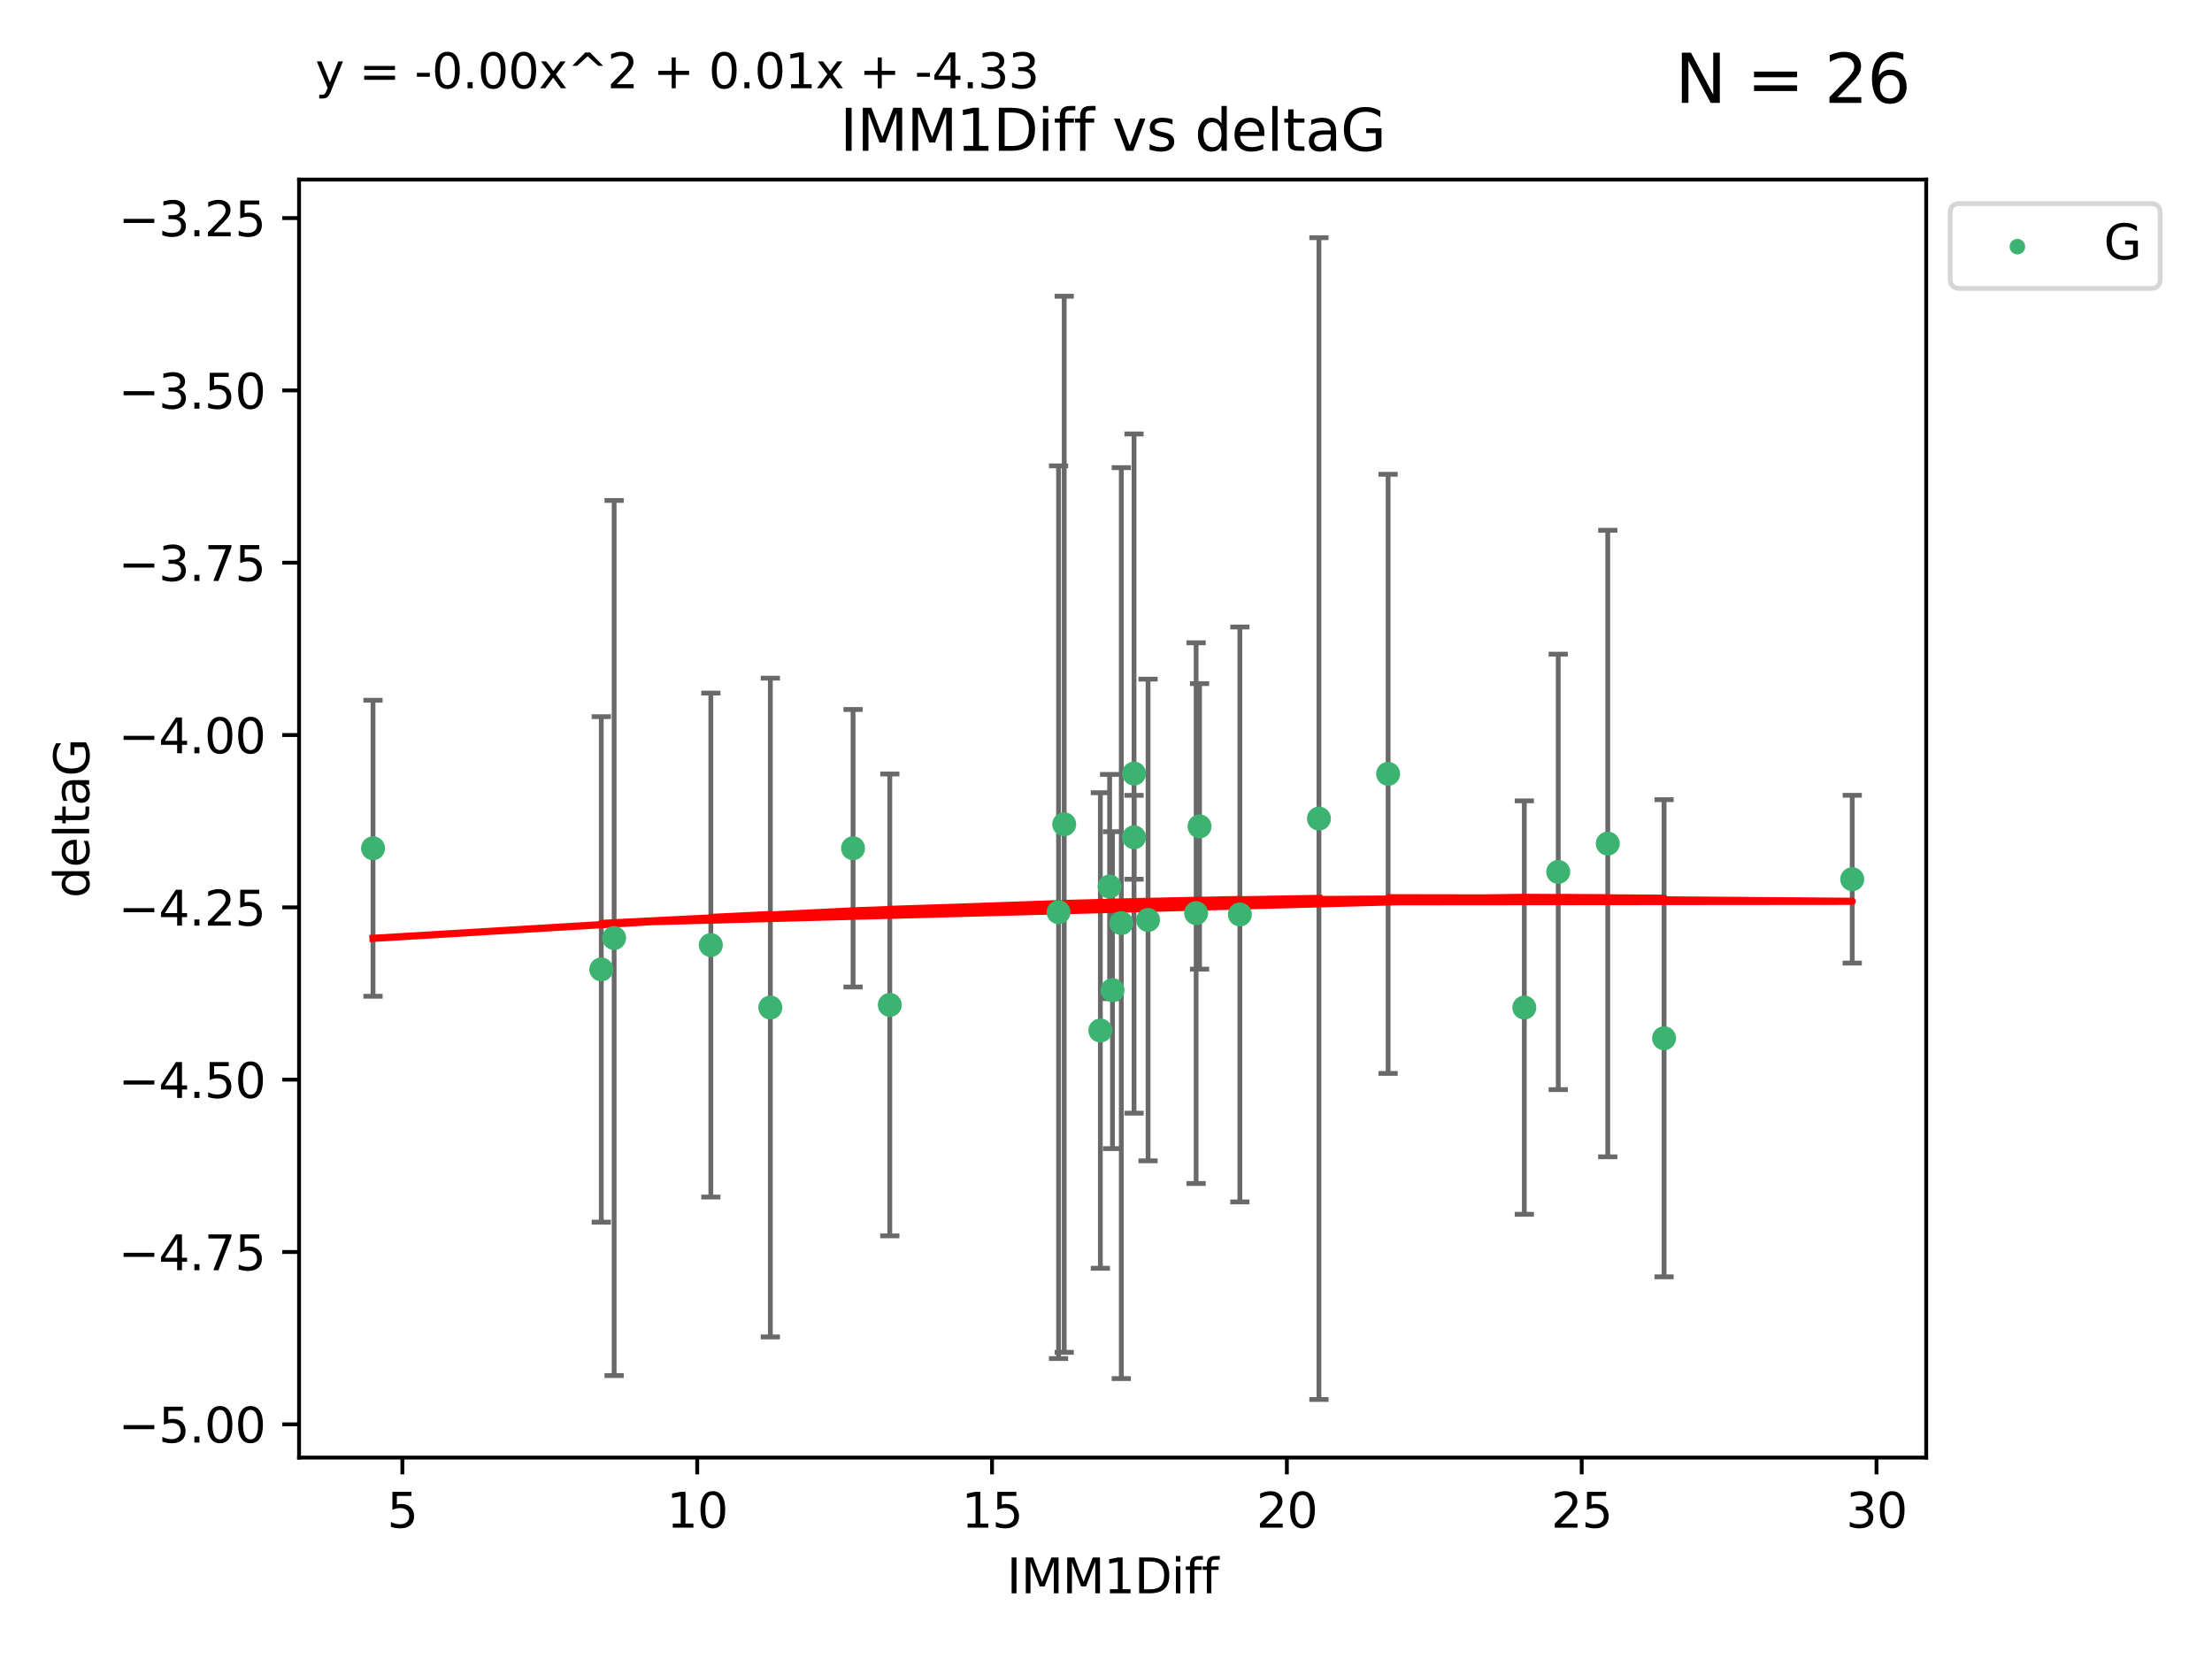 <?xml version="1.0" encoding="utf-8" standalone="no"?>
<!DOCTYPE svg PUBLIC "-//W3C//DTD SVG 1.1//EN"
  "http://www.w3.org/Graphics/SVG/1.1/DTD/svg11.dtd">
<svg xmlns:xlink="http://www.w3.org/1999/xlink" width="460.8pt" height="345.6pt" viewBox="0 0 460.8 345.6" xmlns="http://www.w3.org/2000/svg" version="1.1">
 <defs>
  <style type="text/css">*{stroke-linejoin: round; stroke-linecap: butt}</style>
 </defs>
 <g id="figure_1">
  <g id="patch_1">
   <path d="M 0 345.6 
L 460.8 345.6 
L 460.8 0 
L 0 0 
z
" style="fill: #ffffff"/>
  </g>
  <g id="axes_1">
   <g id="patch_2">
    <path d="M 62.3 303.64 
L 401.26 303.64 
L 401.26 37.411 
L 62.3 37.411 
z
" style="fill: #ffffff"/>
   </g>
   <g id="PathCollection_1">
    <defs>
     <path id="m90bf96f4f6" d="M 0 1.118 
C 0.297 1.118 0.581 1 0.791 0.791 
C 1 0.581 1.118 0.297 1.118 0 
C 1.118 -0.297 1 -0.581 0.791 -0.791 
C 0.581 -1 0.297 -1.118 0 -1.118 
C -0.297 -1.118 -0.581 -1 -0.791 -0.791 
C -1 -0.581 -1.118 -0.297 -1.118 0 
C -1.118 0.297 -1 0.581 -0.791 0.791 
C -0.581 1 -0.297 1.118 0 1.118 
z
" style="stroke: #3cb371"/>
    </defs>
    <g clip-path="url(#pb9532ca1d9)">
     <use xlink:href="#m90bf96f4f6" x="77.707" y="176.708" style="fill: #3cb371; stroke: #3cb371"/>
     <use xlink:href="#m90bf96f4f6" x="160.474" y="209.887" style="fill: #3cb371; stroke: #3cb371"/>
     <use xlink:href="#m90bf96f4f6" x="148.08" y="196.873" style="fill: #3cb371; stroke: #3cb371"/>
     <use xlink:href="#m90bf96f4f6" x="220.516" y="190.03" style="fill: #3cb371; stroke: #3cb371"/>
     <use xlink:href="#m90bf96f4f6" x="177.708" y="176.706" style="fill: #3cb371; stroke: #3cb371"/>
     <use xlink:href="#m90bf96f4f6" x="125.257" y="201.944" style="fill: #3cb371; stroke: #3cb371"/>
     <use xlink:href="#m90bf96f4f6" x="231.755" y="206.268" style="fill: #3cb371; stroke: #3cb371"/>
     <use xlink:href="#m90bf96f4f6" x="185.36" y="209.343" style="fill: #3cb371; stroke: #3cb371"/>
     <use xlink:href="#m90bf96f4f6" x="249.174" y="190.225" style="fill: #3cb371; stroke: #3cb371"/>
     <use xlink:href="#m90bf96f4f6" x="229.225" y="214.67" style="fill: #3cb371; stroke: #3cb371"/>
     <use xlink:href="#m90bf96f4f6" x="249.886" y="172.151" style="fill: #3cb371; stroke: #3cb371"/>
     <use xlink:href="#m90bf96f4f6" x="334.925" y="175.729" style="fill: #3cb371; stroke: #3cb371"/>
     <use xlink:href="#m90bf96f4f6" x="324.607" y="181.632" style="fill: #3cb371; stroke: #3cb371"/>
     <use xlink:href="#m90bf96f4f6" x="127.935" y="195.409" style="fill: #3cb371; stroke: #3cb371"/>
     <use xlink:href="#m90bf96f4f6" x="258.288" y="190.495" style="fill: #3cb371; stroke: #3cb371"/>
     <use xlink:href="#m90bf96f4f6" x="236.239" y="161.149" style="fill: #3cb371; stroke: #3cb371"/>
     <use xlink:href="#m90bf96f4f6" x="231.154" y="184.68" style="fill: #3cb371; stroke: #3cb371"/>
     <use xlink:href="#m90bf96f4f6" x="239.162" y="191.649" style="fill: #3cb371; stroke: #3cb371"/>
     <use xlink:href="#m90bf96f4f6" x="233.586" y="192.301" style="fill: #3cb371; stroke: #3cb371"/>
     <use xlink:href="#m90bf96f4f6" x="385.853" y="183.149" style="fill: #3cb371; stroke: #3cb371"/>
     <use xlink:href="#m90bf96f4f6" x="289.169" y="161.208" style="fill: #3cb371; stroke: #3cb371"/>
     <use xlink:href="#m90bf96f4f6" x="346.656" y="216.284" style="fill: #3cb371; stroke: #3cb371"/>
     <use xlink:href="#m90bf96f4f6" x="317.544" y="209.894" style="fill: #3cb371; stroke: #3cb371"/>
     <use xlink:href="#m90bf96f4f6" x="221.695" y="171.712" style="fill: #3cb371; stroke: #3cb371"/>
     <use xlink:href="#m90bf96f4f6" x="236.239" y="174.421" style="fill: #3cb371; stroke: #3cb371"/>
     <use xlink:href="#m90bf96f4f6" x="274.76" y="170.526" style="fill: #3cb371; stroke: #3cb371"/>
    </g>
   </g>
   <g id="matplotlib.axis_1">
    <g id="xtick_1">
     <g id="line2d_1">
      <defs>
       <path id="mf99f2c4d84" d="M 0 0 
L 0 3.5 
" style="stroke: #000000; stroke-width: 0.8"/>
      </defs>
      <g>
       <use xlink:href="#mf99f2c4d84" x="83.824" y="303.64" style="stroke: #000000; stroke-width: 0.8"/>
      </g>
     </g>
     <g id="text_1">
      <!-- 5 -->
      <g transform="translate(80.643 318.238)scale(0.1 -0.1)">
       <defs>
        <path id="DejaVuSans-35" d="M 691 4666 
L 3169 4666 
L 3169 4134 
L 1269 4134 
L 1269 2991 
Q 1406 3038 1543 3061 
Q 1681 3084 1819 3084 
Q 2600 3084 3056 2656 
Q 3513 2228 3513 1497 
Q 3513 744 3044 326 
Q 2575 -91 1722 -91 
Q 1428 -91 1123 -41 
Q 819 9 494 109 
L 494 744 
Q 775 591 1075 516 
Q 1375 441 1709 441 
Q 2250 441 2565 725 
Q 2881 1009 2881 1497 
Q 2881 1984 2565 2268 
Q 2250 2553 1709 2553 
Q 1456 2553 1204 2497 
Q 953 2441 691 2322 
L 691 4666 
z
" transform="scale(0.016)"/>
       </defs>
       <use xlink:href="#DejaVuSans-35"/>
      </g>
     </g>
    </g>
    <g id="xtick_2">
     <g id="line2d_2">
      <g>
       <use xlink:href="#mf99f2c4d84" x="145.242" y="303.64" style="stroke: #000000; stroke-width: 0.8"/>
      </g>
     </g>
     <g id="text_2">
      <!-- 10 -->
      <g transform="translate(138.88 318.238)scale(0.1 -0.1)">
       <defs>
        <path id="DejaVuSans-31" d="M 794 531 
L 1825 531 
L 1825 4091 
L 703 3866 
L 703 4441 
L 1819 4666 
L 2450 4666 
L 2450 531 
L 3481 531 
L 3481 0 
L 794 0 
L 794 531 
z
" transform="scale(0.016)"/>
        <path id="DejaVuSans-30" d="M 2034 4250 
Q 1547 4250 1301 3770 
Q 1056 3291 1056 2328 
Q 1056 1369 1301 889 
Q 1547 409 2034 409 
Q 2525 409 2770 889 
Q 3016 1369 3016 2328 
Q 3016 3291 2770 3770 
Q 2525 4250 2034 4250 
z
M 2034 4750 
Q 2819 4750 3233 4129 
Q 3647 3509 3647 2328 
Q 3647 1150 3233 529 
Q 2819 -91 2034 -91 
Q 1250 -91 836 529 
Q 422 1150 422 2328 
Q 422 3509 836 4129 
Q 1250 4750 2034 4750 
z
" transform="scale(0.016)"/>
       </defs>
       <use xlink:href="#DejaVuSans-31"/>
       <use xlink:href="#DejaVuSans-30" x="63.623"/>
      </g>
     </g>
    </g>
    <g id="xtick_3">
     <g id="line2d_3">
      <g>
       <use xlink:href="#mf99f2c4d84" x="206.66" y="303.64" style="stroke: #000000; stroke-width: 0.8"/>
      </g>
     </g>
     <g id="text_3">
      <!-- 15 -->
      <g transform="translate(200.298 318.238)scale(0.1 -0.1)">
       <use xlink:href="#DejaVuSans-31"/>
       <use xlink:href="#DejaVuSans-35" x="63.623"/>
      </g>
     </g>
    </g>
    <g id="xtick_4">
     <g id="line2d_4">
      <g>
       <use xlink:href="#mf99f2c4d84" x="268.078" y="303.64" style="stroke: #000000; stroke-width: 0.8"/>
      </g>
     </g>
     <g id="text_4">
      <!-- 20 -->
      <g transform="translate(261.715 318.238)scale(0.1 -0.1)">
       <defs>
        <path id="DejaVuSans-32" d="M 1228 531 
L 3431 531 
L 3431 0 
L 469 0 
L 469 531 
Q 828 903 1448 1529 
Q 2069 2156 2228 2338 
Q 2531 2678 2651 2914 
Q 2772 3150 2772 3378 
Q 2772 3750 2511 3984 
Q 2250 4219 1831 4219 
Q 1534 4219 1204 4116 
Q 875 4013 500 3803 
L 500 4441 
Q 881 4594 1212 4672 
Q 1544 4750 1819 4750 
Q 2544 4750 2975 4387 
Q 3406 4025 3406 3419 
Q 3406 3131 3298 2873 
Q 3191 2616 2906 2266 
Q 2828 2175 2409 1742 
Q 1991 1309 1228 531 
z
" transform="scale(0.016)"/>
       </defs>
       <use xlink:href="#DejaVuSans-32"/>
       <use xlink:href="#DejaVuSans-30" x="63.623"/>
      </g>
     </g>
    </g>
    <g id="xtick_5">
     <g id="line2d_5">
      <g>
       <use xlink:href="#mf99f2c4d84" x="329.496" y="303.64" style="stroke: #000000; stroke-width: 0.8"/>
      </g>
     </g>
     <g id="text_5">
      <!-- 25 -->
      <g transform="translate(323.133 318.238)scale(0.1 -0.1)">
       <use xlink:href="#DejaVuSans-32"/>
       <use xlink:href="#DejaVuSans-35" x="63.623"/>
      </g>
     </g>
    </g>
    <g id="xtick_6">
     <g id="line2d_6">
      <g>
       <use xlink:href="#mf99f2c4d84" x="390.914" y="303.64" style="stroke: #000000; stroke-width: 0.8"/>
      </g>
     </g>
     <g id="text_6">
      <!-- 30 -->
      <g transform="translate(384.551 318.238)scale(0.1 -0.1)">
       <defs>
        <path id="DejaVuSans-33" d="M 2597 2516 
Q 3050 2419 3304 2112 
Q 3559 1806 3559 1356 
Q 3559 666 3084 287 
Q 2609 -91 1734 -91 
Q 1441 -91 1130 -33 
Q 819 25 488 141 
L 488 750 
Q 750 597 1062 519 
Q 1375 441 1716 441 
Q 2309 441 2620 675 
Q 2931 909 2931 1356 
Q 2931 1769 2642 2001 
Q 2353 2234 1838 2234 
L 1294 2234 
L 1294 2753 
L 1863 2753 
Q 2328 2753 2575 2939 
Q 2822 3125 2822 3475 
Q 2822 3834 2567 4026 
Q 2313 4219 1838 4219 
Q 1578 4219 1281 4162 
Q 984 4106 628 3988 
L 628 4550 
Q 988 4650 1302 4700 
Q 1616 4750 1894 4750 
Q 2613 4750 3031 4423 
Q 3450 4097 3450 3541 
Q 3450 3153 3228 2886 
Q 3006 2619 2597 2516 
z
" transform="scale(0.016)"/>
       </defs>
       <use xlink:href="#DejaVuSans-33"/>
       <use xlink:href="#DejaVuSans-30" x="63.623"/>
      </g>
     </g>
    </g>
    <g id="text_7">
     <!-- IMM1Diff -->
     <g transform="translate(209.736 331.917)scale(0.1 -0.1)">
      <defs>
       <path id="DejaVuSans-49" d="M 628 4666 
L 1259 4666 
L 1259 0 
L 628 0 
L 628 4666 
z
" transform="scale(0.016)"/>
       <path id="DejaVuSans-4d" d="M 628 4666 
L 1569 4666 
L 2759 1491 
L 3956 4666 
L 4897 4666 
L 4897 0 
L 4281 0 
L 4281 4097 
L 3078 897 
L 2444 897 
L 1241 4097 
L 1241 0 
L 628 0 
L 628 4666 
z
" transform="scale(0.016)"/>
       <path id="DejaVuSans-44" d="M 1259 4147 
L 1259 519 
L 2022 519 
Q 2988 519 3436 956 
Q 3884 1394 3884 2338 
Q 3884 3275 3436 3711 
Q 2988 4147 2022 4147 
L 1259 4147 
z
M 628 4666 
L 1925 4666 
Q 3281 4666 3915 4102 
Q 4550 3538 4550 2338 
Q 4550 1131 3912 565 
Q 3275 0 1925 0 
L 628 0 
L 628 4666 
z
" transform="scale(0.016)"/>
       <path id="DejaVuSans-69" d="M 603 3500 
L 1178 3500 
L 1178 0 
L 603 0 
L 603 3500 
z
M 603 4863 
L 1178 4863 
L 1178 4134 
L 603 4134 
L 603 4863 
z
" transform="scale(0.016)"/>
       <path id="DejaVuSans-66" d="M 2375 4863 
L 2375 4384 
L 1825 4384 
Q 1516 4384 1395 4259 
Q 1275 4134 1275 3809 
L 1275 3500 
L 2222 3500 
L 2222 3053 
L 1275 3053 
L 1275 0 
L 697 0 
L 697 3053 
L 147 3053 
L 147 3500 
L 697 3500 
L 697 3744 
Q 697 4328 969 4595 
Q 1241 4863 1831 4863 
L 2375 4863 
z
" transform="scale(0.016)"/>
      </defs>
      <use xlink:href="#DejaVuSans-49"/>
      <use xlink:href="#DejaVuSans-4d" x="29.492"/>
      <use xlink:href="#DejaVuSans-4d" x="115.771"/>
      <use xlink:href="#DejaVuSans-31" x="202.051"/>
      <use xlink:href="#DejaVuSans-44" x="265.674"/>
      <use xlink:href="#DejaVuSans-69" x="342.676"/>
      <use xlink:href="#DejaVuSans-66" x="370.459"/>
      <use xlink:href="#DejaVuSans-66" x="405.664"/>
     </g>
    </g>
   </g>
   <g id="matplotlib.axis_2">
    <g id="ytick_1">
     <g id="line2d_7">
      <defs>
       <path id="mb282b2b8c2" d="M 0 0 
L -3.5 0 
" style="stroke: #000000; stroke-width: 0.8"/>
      </defs>
      <g>
       <use xlink:href="#mb282b2b8c2" x="62.3" y="296.711" style="stroke: #000000; stroke-width: 0.8"/>
      </g>
     </g>
     <g id="text_8">
      <!-- −5.00 -->
      <g transform="translate(24.655 300.51)scale(0.1 -0.1)">
       <defs>
        <path id="DejaVuSans-2212" d="M 678 2272 
L 4684 2272 
L 4684 1741 
L 678 1741 
L 678 2272 
z
" transform="scale(0.016)"/>
        <path id="DejaVuSans-2e" d="M 684 794 
L 1344 794 
L 1344 0 
L 684 0 
L 684 794 
z
" transform="scale(0.016)"/>
       </defs>
       <use xlink:href="#DejaVuSans-2212"/>
       <use xlink:href="#DejaVuSans-35" x="83.789"/>
       <use xlink:href="#DejaVuSans-2e" x="147.412"/>
       <use xlink:href="#DejaVuSans-30" x="179.199"/>
       <use xlink:href="#DejaVuSans-30" x="242.822"/>
      </g>
     </g>
    </g>
    <g id="ytick_2">
     <g id="line2d_8">
      <g>
       <use xlink:href="#mb282b2b8c2" x="62.3" y="260.813" style="stroke: #000000; stroke-width: 0.8"/>
      </g>
     </g>
     <g id="text_9">
      <!-- −4.75 -->
      <g transform="translate(24.655 264.612)scale(0.1 -0.1)">
       <defs>
        <path id="DejaVuSans-34" d="M 2419 4116 
L 825 1625 
L 2419 1625 
L 2419 4116 
z
M 2253 4666 
L 3047 4666 
L 3047 1625 
L 3713 1625 
L 3713 1100 
L 3047 1100 
L 3047 0 
L 2419 0 
L 2419 1100 
L 313 1100 
L 313 1709 
L 2253 4666 
z
" transform="scale(0.016)"/>
        <path id="DejaVuSans-37" d="M 525 4666 
L 3525 4666 
L 3525 4397 
L 1831 0 
L 1172 0 
L 2766 4134 
L 525 4134 
L 525 4666 
z
" transform="scale(0.016)"/>
       </defs>
       <use xlink:href="#DejaVuSans-2212"/>
       <use xlink:href="#DejaVuSans-34" x="83.789"/>
       <use xlink:href="#DejaVuSans-2e" x="147.412"/>
       <use xlink:href="#DejaVuSans-37" x="179.199"/>
       <use xlink:href="#DejaVuSans-35" x="242.822"/>
      </g>
     </g>
    </g>
    <g id="ytick_3">
     <g id="line2d_9">
      <g>
       <use xlink:href="#mb282b2b8c2" x="62.3" y="224.916" style="stroke: #000000; stroke-width: 0.8"/>
      </g>
     </g>
     <g id="text_10">
      <!-- −4.50 -->
      <g transform="translate(24.655 228.715)scale(0.1 -0.1)">
       <use xlink:href="#DejaVuSans-2212"/>
       <use xlink:href="#DejaVuSans-34" x="83.789"/>
       <use xlink:href="#DejaVuSans-2e" x="147.412"/>
       <use xlink:href="#DejaVuSans-35" x="179.199"/>
       <use xlink:href="#DejaVuSans-30" x="242.822"/>
      </g>
     </g>
    </g>
    <g id="ytick_4">
     <g id="line2d_10">
      <g>
       <use xlink:href="#mb282b2b8c2" x="62.3" y="189.018" style="stroke: #000000; stroke-width: 0.8"/>
      </g>
     </g>
     <g id="text_11">
      <!-- −4.25 -->
      <g transform="translate(24.655 192.818)scale(0.1 -0.1)">
       <use xlink:href="#DejaVuSans-2212"/>
       <use xlink:href="#DejaVuSans-34" x="83.789"/>
       <use xlink:href="#DejaVuSans-2e" x="147.412"/>
       <use xlink:href="#DejaVuSans-32" x="179.199"/>
       <use xlink:href="#DejaVuSans-35" x="242.822"/>
      </g>
     </g>
    </g>
    <g id="ytick_5">
     <g id="line2d_11">
      <g>
       <use xlink:href="#mb282b2b8c2" x="62.3" y="153.121" style="stroke: #000000; stroke-width: 0.8"/>
      </g>
     </g>
     <g id="text_12">
      <!-- −4.00 -->
      <g transform="translate(24.655 156.92)scale(0.1 -0.1)">
       <use xlink:href="#DejaVuSans-2212"/>
       <use xlink:href="#DejaVuSans-34" x="83.789"/>
       <use xlink:href="#DejaVuSans-2e" x="147.412"/>
       <use xlink:href="#DejaVuSans-30" x="179.199"/>
       <use xlink:href="#DejaVuSans-30" x="242.822"/>
      </g>
     </g>
    </g>
    <g id="ytick_6">
     <g id="line2d_12">
      <g>
       <use xlink:href="#mb282b2b8c2" x="62.3" y="117.224" style="stroke: #000000; stroke-width: 0.8"/>
      </g>
     </g>
     <g id="text_13">
      <!-- −3.75 -->
      <g transform="translate(24.655 121.023)scale(0.1 -0.1)">
       <use xlink:href="#DejaVuSans-2212"/>
       <use xlink:href="#DejaVuSans-33" x="83.789"/>
       <use xlink:href="#DejaVuSans-2e" x="147.412"/>
       <use xlink:href="#DejaVuSans-37" x="179.199"/>
       <use xlink:href="#DejaVuSans-35" x="242.822"/>
      </g>
     </g>
    </g>
    <g id="ytick_7">
     <g id="line2d_13">
      <g>
       <use xlink:href="#mb282b2b8c2" x="62.3" y="81.326" style="stroke: #000000; stroke-width: 0.8"/>
      </g>
     </g>
     <g id="text_14">
      <!-- −3.50 -->
      <g transform="translate(24.655 85.126)scale(0.1 -0.1)">
       <use xlink:href="#DejaVuSans-2212"/>
       <use xlink:href="#DejaVuSans-33" x="83.789"/>
       <use xlink:href="#DejaVuSans-2e" x="147.412"/>
       <use xlink:href="#DejaVuSans-35" x="179.199"/>
       <use xlink:href="#DejaVuSans-30" x="242.822"/>
      </g>
     </g>
    </g>
    <g id="ytick_8">
     <g id="line2d_14">
      <g>
       <use xlink:href="#mb282b2b8c2" x="62.3" y="45.429" style="stroke: #000000; stroke-width: 0.8"/>
      </g>
     </g>
     <g id="text_15">
      <!-- −3.25 -->
      <g transform="translate(24.655 49.228)scale(0.1 -0.1)">
       <use xlink:href="#DejaVuSans-2212"/>
       <use xlink:href="#DejaVuSans-33" x="83.789"/>
       <use xlink:href="#DejaVuSans-2e" x="147.412"/>
       <use xlink:href="#DejaVuSans-32" x="179.199"/>
       <use xlink:href="#DejaVuSans-35" x="242.822"/>
      </g>
     </g>
    </g>
    <g id="text_16">
     <!-- deltaG -->
     <g transform="translate(18.575 187.064)rotate(-90)scale(0.1 -0.1)">
      <defs>
       <path id="DejaVuSans-64" d="M 2906 2969 
L 2906 4863 
L 3481 4863 
L 3481 0 
L 2906 0 
L 2906 525 
Q 2725 213 2448 61 
Q 2172 -91 1784 -91 
Q 1150 -91 751 415 
Q 353 922 353 1747 
Q 353 2572 751 3078 
Q 1150 3584 1784 3584 
Q 2172 3584 2448 3432 
Q 2725 3281 2906 2969 
z
M 947 1747 
Q 947 1113 1208 752 
Q 1469 391 1925 391 
Q 2381 391 2643 752 
Q 2906 1113 2906 1747 
Q 2906 2381 2643 2742 
Q 2381 3103 1925 3103 
Q 1469 3103 1208 2742 
Q 947 2381 947 1747 
z
" transform="scale(0.016)"/>
       <path id="DejaVuSans-65" d="M 3597 1894 
L 3597 1613 
L 953 1613 
Q 991 1019 1311 708 
Q 1631 397 2203 397 
Q 2534 397 2845 478 
Q 3156 559 3463 722 
L 3463 178 
Q 3153 47 2828 -22 
Q 2503 -91 2169 -91 
Q 1331 -91 842 396 
Q 353 884 353 1716 
Q 353 2575 817 3079 
Q 1281 3584 2069 3584 
Q 2775 3584 3186 3129 
Q 3597 2675 3597 1894 
z
M 3022 2063 
Q 3016 2534 2758 2815 
Q 2500 3097 2075 3097 
Q 1594 3097 1305 2825 
Q 1016 2553 972 2059 
L 3022 2063 
z
" transform="scale(0.016)"/>
       <path id="DejaVuSans-6c" d="M 603 4863 
L 1178 4863 
L 1178 0 
L 603 0 
L 603 4863 
z
" transform="scale(0.016)"/>
       <path id="DejaVuSans-74" d="M 1172 4494 
L 1172 3500 
L 2356 3500 
L 2356 3053 
L 1172 3053 
L 1172 1153 
Q 1172 725 1289 603 
Q 1406 481 1766 481 
L 2356 481 
L 2356 0 
L 1766 0 
Q 1100 0 847 248 
Q 594 497 594 1153 
L 594 3053 
L 172 3053 
L 172 3500 
L 594 3500 
L 594 4494 
L 1172 4494 
z
" transform="scale(0.016)"/>
       <path id="DejaVuSans-61" d="M 2194 1759 
Q 1497 1759 1228 1600 
Q 959 1441 959 1056 
Q 959 750 1161 570 
Q 1363 391 1709 391 
Q 2188 391 2477 730 
Q 2766 1069 2766 1631 
L 2766 1759 
L 2194 1759 
z
M 3341 1997 
L 3341 0 
L 2766 0 
L 2766 531 
Q 2569 213 2275 61 
Q 1981 -91 1556 -91 
Q 1019 -91 701 211 
Q 384 513 384 1019 
Q 384 1609 779 1909 
Q 1175 2209 1959 2209 
L 2766 2209 
L 2766 2266 
Q 2766 2663 2505 2880 
Q 2244 3097 1772 3097 
Q 1472 3097 1187 3025 
Q 903 2953 641 2809 
L 641 3341 
Q 956 3463 1253 3523 
Q 1550 3584 1831 3584 
Q 2591 3584 2966 3190 
Q 3341 2797 3341 1997 
z
" transform="scale(0.016)"/>
       <path id="DejaVuSans-47" d="M 3809 666 
L 3809 1919 
L 2778 1919 
L 2778 2438 
L 4434 2438 
L 4434 434 
Q 4069 175 3628 42 
Q 3188 -91 2688 -91 
Q 1594 -91 976 548 
Q 359 1188 359 2328 
Q 359 3472 976 4111 
Q 1594 4750 2688 4750 
Q 3144 4750 3555 4637 
Q 3966 4525 4313 4306 
L 4313 3634 
Q 3963 3931 3569 4081 
Q 3175 4231 2741 4231 
Q 1884 4231 1454 3753 
Q 1025 3275 1025 2328 
Q 1025 1384 1454 906 
Q 1884 428 2741 428 
Q 3075 428 3337 486 
Q 3600 544 3809 666 
z
" transform="scale(0.016)"/>
      </defs>
      <use xlink:href="#DejaVuSans-64"/>
      <use xlink:href="#DejaVuSans-65" x="63.477"/>
      <use xlink:href="#DejaVuSans-6c" x="125"/>
      <use xlink:href="#DejaVuSans-74" x="152.783"/>
      <use xlink:href="#DejaVuSans-61" x="191.992"/>
      <use xlink:href="#DejaVuSans-47" x="253.271"/>
     </g>
    </g>
   </g>
   <g id="LineCollection_1">
    <path d="M 77.707 207.534 
L 77.707 145.881 
" clip-path="url(#pb9532ca1d9)" style="fill: none; stroke: #696969"/>
    <path d="M 160.474 278.508 
L 160.474 141.266 
" clip-path="url(#pb9532ca1d9)" style="fill: none; stroke: #696969"/>
    <path d="M 148.08 249.368 
L 148.08 144.378 
" clip-path="url(#pb9532ca1d9)" style="fill: none; stroke: #696969"/>
    <path d="M 220.516 283.014 
L 220.516 97.046 
" clip-path="url(#pb9532ca1d9)" style="fill: none; stroke: #696969"/>
    <path d="M 177.708 205.612 
L 177.708 147.799 
" clip-path="url(#pb9532ca1d9)" style="fill: none; stroke: #696969"/>
    <path d="M 125.257 254.597 
L 125.257 149.292 
" clip-path="url(#pb9532ca1d9)" style="fill: none; stroke: #696969"/>
    <path d="M 231.755 239.282 
L 231.755 173.254 
" clip-path="url(#pb9532ca1d9)" style="fill: none; stroke: #696969"/>
    <path d="M 185.36 257.449 
L 185.36 161.238 
" clip-path="url(#pb9532ca1d9)" style="fill: none; stroke: #696969"/>
    <path d="M 249.174 246.547 
L 249.174 133.904 
" clip-path="url(#pb9532ca1d9)" style="fill: none; stroke: #696969"/>
    <path d="M 229.225 264.204 
L 229.225 165.137 
" clip-path="url(#pb9532ca1d9)" style="fill: none; stroke: #696969"/>
    <path d="M 249.886 201.892 
L 249.886 142.41 
" clip-path="url(#pb9532ca1d9)" style="fill: none; stroke: #696969"/>
    <path d="M 334.925 240.989 
L 334.925 110.468 
" clip-path="url(#pb9532ca1d9)" style="fill: none; stroke: #696969"/>
    <path d="M 324.607 226.988 
L 324.607 136.275 
" clip-path="url(#pb9532ca1d9)" style="fill: none; stroke: #696969"/>
    <path d="M 127.935 286.557 
L 127.935 104.261 
" clip-path="url(#pb9532ca1d9)" style="fill: none; stroke: #696969"/>
    <path d="M 258.288 250.379 
L 258.288 130.612 
" clip-path="url(#pb9532ca1d9)" style="fill: none; stroke: #696969"/>
    <path d="M 236.239 231.896 
L 236.239 90.402 
" clip-path="url(#pb9532ca1d9)" style="fill: none; stroke: #696969"/>
    <path d="M 231.154 208.033 
L 231.154 161.326 
" clip-path="url(#pb9532ca1d9)" style="fill: none; stroke: #696969"/>
    <path d="M 239.162 241.821 
L 239.162 141.478 
" clip-path="url(#pb9532ca1d9)" style="fill: none; stroke: #696969"/>
    <path d="M 233.586 287.183 
L 233.586 97.42 
" clip-path="url(#pb9532ca1d9)" style="fill: none; stroke: #696969"/>
    <path d="M 385.853 200.627 
L 385.853 165.67 
" clip-path="url(#pb9532ca1d9)" style="fill: none; stroke: #696969"/>
    <path d="M 289.169 223.613 
L 289.169 98.803 
" clip-path="url(#pb9532ca1d9)" style="fill: none; stroke: #696969"/>
    <path d="M 346.656 265.986 
L 346.656 166.583 
" clip-path="url(#pb9532ca1d9)" style="fill: none; stroke: #696969"/>
    <path d="M 317.544 252.962 
L 317.544 166.826 
" clip-path="url(#pb9532ca1d9)" style="fill: none; stroke: #696969"/>
    <path d="M 221.695 281.714 
L 221.695 61.709 
" clip-path="url(#pb9532ca1d9)" style="fill: none; stroke: #696969"/>
    <path d="M 236.239 183.156 
L 236.239 165.686 
" clip-path="url(#pb9532ca1d9)" style="fill: none; stroke: #696969"/>
    <path d="M 274.76 291.539 
L 274.76 49.513 
" clip-path="url(#pb9532ca1d9)" style="fill: none; stroke: #696969"/>
   </g>
   <g id="line2d_15">
    <defs>
     <path id="m67d2c0203d" d="M 2 0 
L -2 -0 
" style="stroke: #696969"/>
    </defs>
    <g clip-path="url(#pb9532ca1d9)">
     <use xlink:href="#m67d2c0203d" x="77.707" y="207.534" style="fill: #696969; stroke: #696969"/>
     <use xlink:href="#m67d2c0203d" x="160.474" y="278.508" style="fill: #696969; stroke: #696969"/>
     <use xlink:href="#m67d2c0203d" x="148.08" y="249.368" style="fill: #696969; stroke: #696969"/>
     <use xlink:href="#m67d2c0203d" x="220.516" y="283.014" style="fill: #696969; stroke: #696969"/>
     <use xlink:href="#m67d2c0203d" x="177.708" y="205.612" style="fill: #696969; stroke: #696969"/>
     <use xlink:href="#m67d2c0203d" x="125.257" y="254.597" style="fill: #696969; stroke: #696969"/>
     <use xlink:href="#m67d2c0203d" x="231.755" y="239.282" style="fill: #696969; stroke: #696969"/>
     <use xlink:href="#m67d2c0203d" x="185.36" y="257.449" style="fill: #696969; stroke: #696969"/>
     <use xlink:href="#m67d2c0203d" x="249.174" y="246.547" style="fill: #696969; stroke: #696969"/>
     <use xlink:href="#m67d2c0203d" x="229.225" y="264.204" style="fill: #696969; stroke: #696969"/>
     <use xlink:href="#m67d2c0203d" x="249.886" y="201.892" style="fill: #696969; stroke: #696969"/>
     <use xlink:href="#m67d2c0203d" x="334.925" y="240.989" style="fill: #696969; stroke: #696969"/>
     <use xlink:href="#m67d2c0203d" x="324.607" y="226.988" style="fill: #696969; stroke: #696969"/>
     <use xlink:href="#m67d2c0203d" x="127.935" y="286.557" style="fill: #696969; stroke: #696969"/>
     <use xlink:href="#m67d2c0203d" x="258.288" y="250.379" style="fill: #696969; stroke: #696969"/>
     <use xlink:href="#m67d2c0203d" x="236.239" y="231.896" style="fill: #696969; stroke: #696969"/>
     <use xlink:href="#m67d2c0203d" x="231.154" y="208.033" style="fill: #696969; stroke: #696969"/>
     <use xlink:href="#m67d2c0203d" x="239.162" y="241.821" style="fill: #696969; stroke: #696969"/>
     <use xlink:href="#m67d2c0203d" x="233.586" y="287.183" style="fill: #696969; stroke: #696969"/>
     <use xlink:href="#m67d2c0203d" x="385.853" y="200.627" style="fill: #696969; stroke: #696969"/>
     <use xlink:href="#m67d2c0203d" x="289.169" y="223.613" style="fill: #696969; stroke: #696969"/>
     <use xlink:href="#m67d2c0203d" x="346.656" y="265.986" style="fill: #696969; stroke: #696969"/>
     <use xlink:href="#m67d2c0203d" x="317.544" y="252.962" style="fill: #696969; stroke: #696969"/>
     <use xlink:href="#m67d2c0203d" x="221.695" y="281.714" style="fill: #696969; stroke: #696969"/>
     <use xlink:href="#m67d2c0203d" x="236.239" y="183.156" style="fill: #696969; stroke: #696969"/>
     <use xlink:href="#m67d2c0203d" x="274.76" y="291.539" style="fill: #696969; stroke: #696969"/>
    </g>
   </g>
   <g id="line2d_16">
    <g clip-path="url(#pb9532ca1d9)">
     <use xlink:href="#m67d2c0203d" x="77.707" y="145.881" style="fill: #696969; stroke: #696969"/>
     <use xlink:href="#m67d2c0203d" x="160.474" y="141.266" style="fill: #696969; stroke: #696969"/>
     <use xlink:href="#m67d2c0203d" x="148.08" y="144.378" style="fill: #696969; stroke: #696969"/>
     <use xlink:href="#m67d2c0203d" x="220.516" y="97.046" style="fill: #696969; stroke: #696969"/>
     <use xlink:href="#m67d2c0203d" x="177.708" y="147.799" style="fill: #696969; stroke: #696969"/>
     <use xlink:href="#m67d2c0203d" x="125.257" y="149.292" style="fill: #696969; stroke: #696969"/>
     <use xlink:href="#m67d2c0203d" x="231.755" y="173.254" style="fill: #696969; stroke: #696969"/>
     <use xlink:href="#m67d2c0203d" x="185.36" y="161.238" style="fill: #696969; stroke: #696969"/>
     <use xlink:href="#m67d2c0203d" x="249.174" y="133.904" style="fill: #696969; stroke: #696969"/>
     <use xlink:href="#m67d2c0203d" x="229.225" y="165.137" style="fill: #696969; stroke: #696969"/>
     <use xlink:href="#m67d2c0203d" x="249.886" y="142.41" style="fill: #696969; stroke: #696969"/>
     <use xlink:href="#m67d2c0203d" x="334.925" y="110.468" style="fill: #696969; stroke: #696969"/>
     <use xlink:href="#m67d2c0203d" x="324.607" y="136.275" style="fill: #696969; stroke: #696969"/>
     <use xlink:href="#m67d2c0203d" x="127.935" y="104.261" style="fill: #696969; stroke: #696969"/>
     <use xlink:href="#m67d2c0203d" x="258.288" y="130.612" style="fill: #696969; stroke: #696969"/>
     <use xlink:href="#m67d2c0203d" x="236.239" y="90.402" style="fill: #696969; stroke: #696969"/>
     <use xlink:href="#m67d2c0203d" x="231.154" y="161.326" style="fill: #696969; stroke: #696969"/>
     <use xlink:href="#m67d2c0203d" x="239.162" y="141.478" style="fill: #696969; stroke: #696969"/>
     <use xlink:href="#m67d2c0203d" x="233.586" y="97.42" style="fill: #696969; stroke: #696969"/>
     <use xlink:href="#m67d2c0203d" x="385.853" y="165.67" style="fill: #696969; stroke: #696969"/>
     <use xlink:href="#m67d2c0203d" x="289.169" y="98.803" style="fill: #696969; stroke: #696969"/>
     <use xlink:href="#m67d2c0203d" x="346.656" y="166.583" style="fill: #696969; stroke: #696969"/>
     <use xlink:href="#m67d2c0203d" x="317.544" y="166.826" style="fill: #696969; stroke: #696969"/>
     <use xlink:href="#m67d2c0203d" x="221.695" y="61.709" style="fill: #696969; stroke: #696969"/>
     <use xlink:href="#m67d2c0203d" x="236.239" y="165.686" style="fill: #696969; stroke: #696969"/>
     <use xlink:href="#m67d2c0203d" x="274.76" y="49.513" style="fill: #696969; stroke: #696969"/>
    </g>
   </g>
   <g id="line2d_17">
    <path d="M 77.707 195.472 
L 160.474 190.515 
L 148.08 191.123 
L 220.516 188.247 
L 177.708 189.75 
L 125.257 192.365 
L 231.755 187.946 
L 185.36 189.44 
L 249.174 187.557 
L 229.225 188.01 
L 249.886 187.543 
L 334.925 187.011 
L 324.607 186.956 
L 127.935 192.211 
L 258.288 187.391 
L 236.239 187.837 
L 231.154 187.961 
L 239.162 187.769 
L 233.586 187.9 
L 385.853 187.763 
L 289.169 187.019 
L 346.656 187.113 
L 317.544 186.938 
L 221.695 188.213 
L 236.239 187.837 
L 274.76 187.156 
" clip-path="url(#pb9532ca1d9)" style="fill: none; stroke: #ff0000; stroke-width: 1.5; stroke-linecap: square"/>
   </g>
   <g id="line2d_18">
    <defs>
     <path id="m62faa6aeac" d="M 0 2 
C 0.53 2 1.039 1.789 1.414 1.414 
C 1.789 1.039 2 0.53 2 0 
C 2 -0.53 1.789 -1.039 1.414 -1.414 
C 1.039 -1.789 0.53 -2 0 -2 
C -0.53 -2 -1.039 -1.789 -1.414 -1.414 
C -1.789 -1.039 -2 -0.53 -2 0 
C -2 0.53 -1.789 1.039 -1.414 1.414 
C -1.039 1.789 -0.53 2 0 2 
z
" style="stroke: #3cb371"/>
    </defs>
    <g clip-path="url(#pb9532ca1d9)">
     <use xlink:href="#m62faa6aeac" x="77.707" y="176.708" style="fill: #3cb371; stroke: #3cb371"/>
     <use xlink:href="#m62faa6aeac" x="160.474" y="209.887" style="fill: #3cb371; stroke: #3cb371"/>
     <use xlink:href="#m62faa6aeac" x="148.08" y="196.873" style="fill: #3cb371; stroke: #3cb371"/>
     <use xlink:href="#m62faa6aeac" x="220.516" y="190.03" style="fill: #3cb371; stroke: #3cb371"/>
     <use xlink:href="#m62faa6aeac" x="177.708" y="176.706" style="fill: #3cb371; stroke: #3cb371"/>
     <use xlink:href="#m62faa6aeac" x="125.257" y="201.944" style="fill: #3cb371; stroke: #3cb371"/>
     <use xlink:href="#m62faa6aeac" x="231.755" y="206.268" style="fill: #3cb371; stroke: #3cb371"/>
     <use xlink:href="#m62faa6aeac" x="185.36" y="209.343" style="fill: #3cb371; stroke: #3cb371"/>
     <use xlink:href="#m62faa6aeac" x="249.174" y="190.225" style="fill: #3cb371; stroke: #3cb371"/>
     <use xlink:href="#m62faa6aeac" x="229.225" y="214.67" style="fill: #3cb371; stroke: #3cb371"/>
     <use xlink:href="#m62faa6aeac" x="249.886" y="172.151" style="fill: #3cb371; stroke: #3cb371"/>
     <use xlink:href="#m62faa6aeac" x="334.925" y="175.729" style="fill: #3cb371; stroke: #3cb371"/>
     <use xlink:href="#m62faa6aeac" x="324.607" y="181.632" style="fill: #3cb371; stroke: #3cb371"/>
     <use xlink:href="#m62faa6aeac" x="127.935" y="195.409" style="fill: #3cb371; stroke: #3cb371"/>
     <use xlink:href="#m62faa6aeac" x="258.288" y="190.495" style="fill: #3cb371; stroke: #3cb371"/>
     <use xlink:href="#m62faa6aeac" x="236.239" y="161.149" style="fill: #3cb371; stroke: #3cb371"/>
     <use xlink:href="#m62faa6aeac" x="231.154" y="184.68" style="fill: #3cb371; stroke: #3cb371"/>
     <use xlink:href="#m62faa6aeac" x="239.162" y="191.649" style="fill: #3cb371; stroke: #3cb371"/>
     <use xlink:href="#m62faa6aeac" x="233.586" y="192.301" style="fill: #3cb371; stroke: #3cb371"/>
     <use xlink:href="#m62faa6aeac" x="385.853" y="183.149" style="fill: #3cb371; stroke: #3cb371"/>
     <use xlink:href="#m62faa6aeac" x="289.169" y="161.208" style="fill: #3cb371; stroke: #3cb371"/>
     <use xlink:href="#m62faa6aeac" x="346.656" y="216.284" style="fill: #3cb371; stroke: #3cb371"/>
     <use xlink:href="#m62faa6aeac" x="317.544" y="209.894" style="fill: #3cb371; stroke: #3cb371"/>
     <use xlink:href="#m62faa6aeac" x="221.695" y="171.712" style="fill: #3cb371; stroke: #3cb371"/>
     <use xlink:href="#m62faa6aeac" x="236.239" y="174.421" style="fill: #3cb371; stroke: #3cb371"/>
     <use xlink:href="#m62faa6aeac" x="274.76" y="170.526" style="fill: #3cb371; stroke: #3cb371"/>
    </g>
   </g>
   <g id="patch_3">
    <path d="M 62.3 303.64 
L 62.3 37.411 
" style="fill: none; stroke: #000000; stroke-width: 0.8; stroke-linejoin: miter; stroke-linecap: square"/>
   </g>
   <g id="patch_4">
    <path d="M 401.26 303.64 
L 401.26 37.411 
" style="fill: none; stroke: #000000; stroke-width: 0.8; stroke-linejoin: miter; stroke-linecap: square"/>
   </g>
   <g id="patch_5">
    <path d="M 62.3 303.64 
L 401.26 303.64 
" style="fill: none; stroke: #000000; stroke-width: 0.8; stroke-linejoin: miter; stroke-linecap: square"/>
   </g>
   <g id="patch_6">
    <path d="M 62.3 37.411 
L 401.26 37.411 
" style="fill: none; stroke: #000000; stroke-width: 0.8; stroke-linejoin: miter; stroke-linecap: square"/>
   </g>
   <g id="text_17">
    <!-- N = 26 -->
    <g transform="translate(348.951 21.426)scale(0.14 -0.14)">
     <defs>
      <path id="DejaVuSans-4e" d="M 628 4666 
L 1478 4666 
L 3547 763 
L 3547 4666 
L 4159 4666 
L 4159 0 
L 3309 0 
L 1241 3903 
L 1241 0 
L 628 0 
L 628 4666 
z
" transform="scale(0.016)"/>
      <path id="DejaVuSans-20" transform="scale(0.016)"/>
      <path id="DejaVuSans-3d" d="M 678 2906 
L 4684 2906 
L 4684 2381 
L 678 2381 
L 678 2906 
z
M 678 1631 
L 4684 1631 
L 4684 1100 
L 678 1100 
L 678 1631 
z
" transform="scale(0.016)"/>
      <path id="DejaVuSans-36" d="M 2113 2584 
Q 1688 2584 1439 2293 
Q 1191 2003 1191 1497 
Q 1191 994 1439 701 
Q 1688 409 2113 409 
Q 2538 409 2786 701 
Q 3034 994 3034 1497 
Q 3034 2003 2786 2293 
Q 2538 2584 2113 2584 
z
M 3366 4563 
L 3366 3988 
Q 3128 4100 2886 4159 
Q 2644 4219 2406 4219 
Q 1781 4219 1451 3797 
Q 1122 3375 1075 2522 
Q 1259 2794 1537 2939 
Q 1816 3084 2150 3084 
Q 2853 3084 3261 2657 
Q 3669 2231 3669 1497 
Q 3669 778 3244 343 
Q 2819 -91 2113 -91 
Q 1303 -91 875 529 
Q 447 1150 447 2328 
Q 447 3434 972 4092 
Q 1497 4750 2381 4750 
Q 2619 4750 2861 4703 
Q 3103 4656 3366 4563 
z
" transform="scale(0.016)"/>
     </defs>
     <use xlink:href="#DejaVuSans-4e"/>
     <use xlink:href="#DejaVuSans-20" x="74.805"/>
     <use xlink:href="#DejaVuSans-3d" x="106.592"/>
     <use xlink:href="#DejaVuSans-20" x="190.381"/>
     <use xlink:href="#DejaVuSans-32" x="222.168"/>
     <use xlink:href="#DejaVuSans-36" x="285.791"/>
    </g>
   </g>
   <g id="text_18">
    <!-- y = -0.00x^2 + 0.01x + -4.33 -->
    <g transform="translate(65.69 18.387)scale(0.1 -0.1)">
     <defs>
      <path id="DejaVuSans-79" d="M 2059 -325 
Q 1816 -950 1584 -1140 
Q 1353 -1331 966 -1331 
L 506 -1331 
L 506 -850 
L 844 -850 
Q 1081 -850 1212 -737 
Q 1344 -625 1503 -206 
L 1606 56 
L 191 3500 
L 800 3500 
L 1894 763 
L 2988 3500 
L 3597 3500 
L 2059 -325 
z
" transform="scale(0.016)"/>
      <path id="DejaVuSans-2d" d="M 313 2009 
L 1997 2009 
L 1997 1497 
L 313 1497 
L 313 2009 
z
" transform="scale(0.016)"/>
      <path id="DejaVuSans-78" d="M 3513 3500 
L 2247 1797 
L 3578 0 
L 2900 0 
L 1881 1375 
L 863 0 
L 184 0 
L 1544 1831 
L 300 3500 
L 978 3500 
L 1906 2253 
L 2834 3500 
L 3513 3500 
z
" transform="scale(0.016)"/>
      <path id="DejaVuSans-5e" d="M 2988 4666 
L 4684 2925 
L 4056 2925 
L 2681 4159 
L 1306 2925 
L 678 2925 
L 2375 4666 
L 2988 4666 
z
" transform="scale(0.016)"/>
      <path id="DejaVuSans-2b" d="M 2944 4013 
L 2944 2272 
L 4684 2272 
L 4684 1741 
L 2944 1741 
L 2944 0 
L 2419 0 
L 2419 1741 
L 678 1741 
L 678 2272 
L 2419 2272 
L 2419 4013 
L 2944 4013 
z
" transform="scale(0.016)"/>
     </defs>
     <use xlink:href="#DejaVuSans-79"/>
     <use xlink:href="#DejaVuSans-20" x="59.18"/>
     <use xlink:href="#DejaVuSans-3d" x="90.967"/>
     <use xlink:href="#DejaVuSans-20" x="174.756"/>
     <use xlink:href="#DejaVuSans-2d" x="206.543"/>
     <use xlink:href="#DejaVuSans-30" x="242.627"/>
     <use xlink:href="#DejaVuSans-2e" x="306.25"/>
     <use xlink:href="#DejaVuSans-30" x="338.037"/>
     <use xlink:href="#DejaVuSans-30" x="401.66"/>
     <use xlink:href="#DejaVuSans-78" x="465.283"/>
     <use xlink:href="#DejaVuSans-5e" x="524.463"/>
     <use xlink:href="#DejaVuSans-32" x="608.252"/>
     <use xlink:href="#DejaVuSans-20" x="671.875"/>
     <use xlink:href="#DejaVuSans-2b" x="703.662"/>
     <use xlink:href="#DejaVuSans-20" x="787.451"/>
     <use xlink:href="#DejaVuSans-30" x="819.238"/>
     <use xlink:href="#DejaVuSans-2e" x="882.861"/>
     <use xlink:href="#DejaVuSans-30" x="914.648"/>
     <use xlink:href="#DejaVuSans-31" x="978.271"/>
     <use xlink:href="#DejaVuSans-78" x="1041.895"/>
     <use xlink:href="#DejaVuSans-20" x="1101.074"/>
     <use xlink:href="#DejaVuSans-2b" x="1132.861"/>
     <use xlink:href="#DejaVuSans-20" x="1216.65"/>
     <use xlink:href="#DejaVuSans-2d" x="1248.438"/>
     <use xlink:href="#DejaVuSans-34" x="1284.521"/>
     <use xlink:href="#DejaVuSans-2e" x="1348.145"/>
     <use xlink:href="#DejaVuSans-33" x="1379.932"/>
     <use xlink:href="#DejaVuSans-33" x="1443.555"/>
    </g>
   </g>
   <g id="text_19">
    <!-- IMM1Diff vs deltaG -->
    <g transform="translate(174.991 31.411)scale(0.12 -0.12)">
     <defs>
      <path id="DejaVuSans-76" d="M 191 3500 
L 800 3500 
L 1894 563 
L 2988 3500 
L 3597 3500 
L 2284 0 
L 1503 0 
L 191 3500 
z
" transform="scale(0.016)"/>
      <path id="DejaVuSans-73" d="M 2834 3397 
L 2834 2853 
Q 2591 2978 2328 3040 
Q 2066 3103 1784 3103 
Q 1356 3103 1142 2972 
Q 928 2841 928 2578 
Q 928 2378 1081 2264 
Q 1234 2150 1697 2047 
L 1894 2003 
Q 2506 1872 2764 1633 
Q 3022 1394 3022 966 
Q 3022 478 2636 193 
Q 2250 -91 1575 -91 
Q 1294 -91 989 -36 
Q 684 19 347 128 
L 347 722 
Q 666 556 975 473 
Q 1284 391 1588 391 
Q 1994 391 2212 530 
Q 2431 669 2431 922 
Q 2431 1156 2273 1281 
Q 2116 1406 1581 1522 
L 1381 1569 
Q 847 1681 609 1914 
Q 372 2147 372 2553 
Q 372 3047 722 3315 
Q 1072 3584 1716 3584 
Q 2034 3584 2315 3537 
Q 2597 3491 2834 3397 
z
" transform="scale(0.016)"/>
     </defs>
     <use xlink:href="#DejaVuSans-49"/>
     <use xlink:href="#DejaVuSans-4d" x="29.492"/>
     <use xlink:href="#DejaVuSans-4d" x="115.771"/>
     <use xlink:href="#DejaVuSans-31" x="202.051"/>
     <use xlink:href="#DejaVuSans-44" x="265.674"/>
     <use xlink:href="#DejaVuSans-69" x="342.676"/>
     <use xlink:href="#DejaVuSans-66" x="370.459"/>
     <use xlink:href="#DejaVuSans-66" x="405.664"/>
     <use xlink:href="#DejaVuSans-20" x="440.869"/>
     <use xlink:href="#DejaVuSans-76" x="472.656"/>
     <use xlink:href="#DejaVuSans-73" x="531.836"/>
     <use xlink:href="#DejaVuSans-20" x="583.936"/>
     <use xlink:href="#DejaVuSans-64" x="615.723"/>
     <use xlink:href="#DejaVuSans-65" x="679.199"/>
     <use xlink:href="#DejaVuSans-6c" x="740.723"/>
     <use xlink:href="#DejaVuSans-74" x="768.506"/>
     <use xlink:href="#DejaVuSans-61" x="807.715"/>
     <use xlink:href="#DejaVuSans-47" x="868.994"/>
    </g>
   </g>
   <g id="legend_1">
    <g id="patch_7">
     <path d="M 408.26 60.089 
L 448.008 60.089 
Q 450.008 60.089 450.008 58.089 
L 450.008 44.411 
Q 450.008 42.411 448.008 42.411 
L 408.26 42.411 
Q 406.26 42.411 406.26 44.411 
L 406.26 58.089 
Q 406.26 60.089 408.26 60.089 
z
" style="fill: #ffffff; opacity: 0.8; stroke: #cccccc; stroke-linejoin: miter"/>
    </g>
    <g id="PathCollection_2">
     <g>
      <use xlink:href="#m90bf96f4f6" x="420.26" y="51.385" style="fill: #3cb371; stroke: #3cb371"/>
     </g>
    </g>
    <g id="text_20">
     <!-- G -->
     <g transform="translate(438.26 54.01)scale(0.1 -0.1)">
      <use xlink:href="#DejaVuSans-47"/>
     </g>
    </g>
   </g>
  </g>
 </g>
 <defs>
  <clipPath id="pb9532ca1d9">
   <rect x="62.3" y="37.411" width="338.96" height="266.229"/>
  </clipPath>
 </defs>
</svg>

